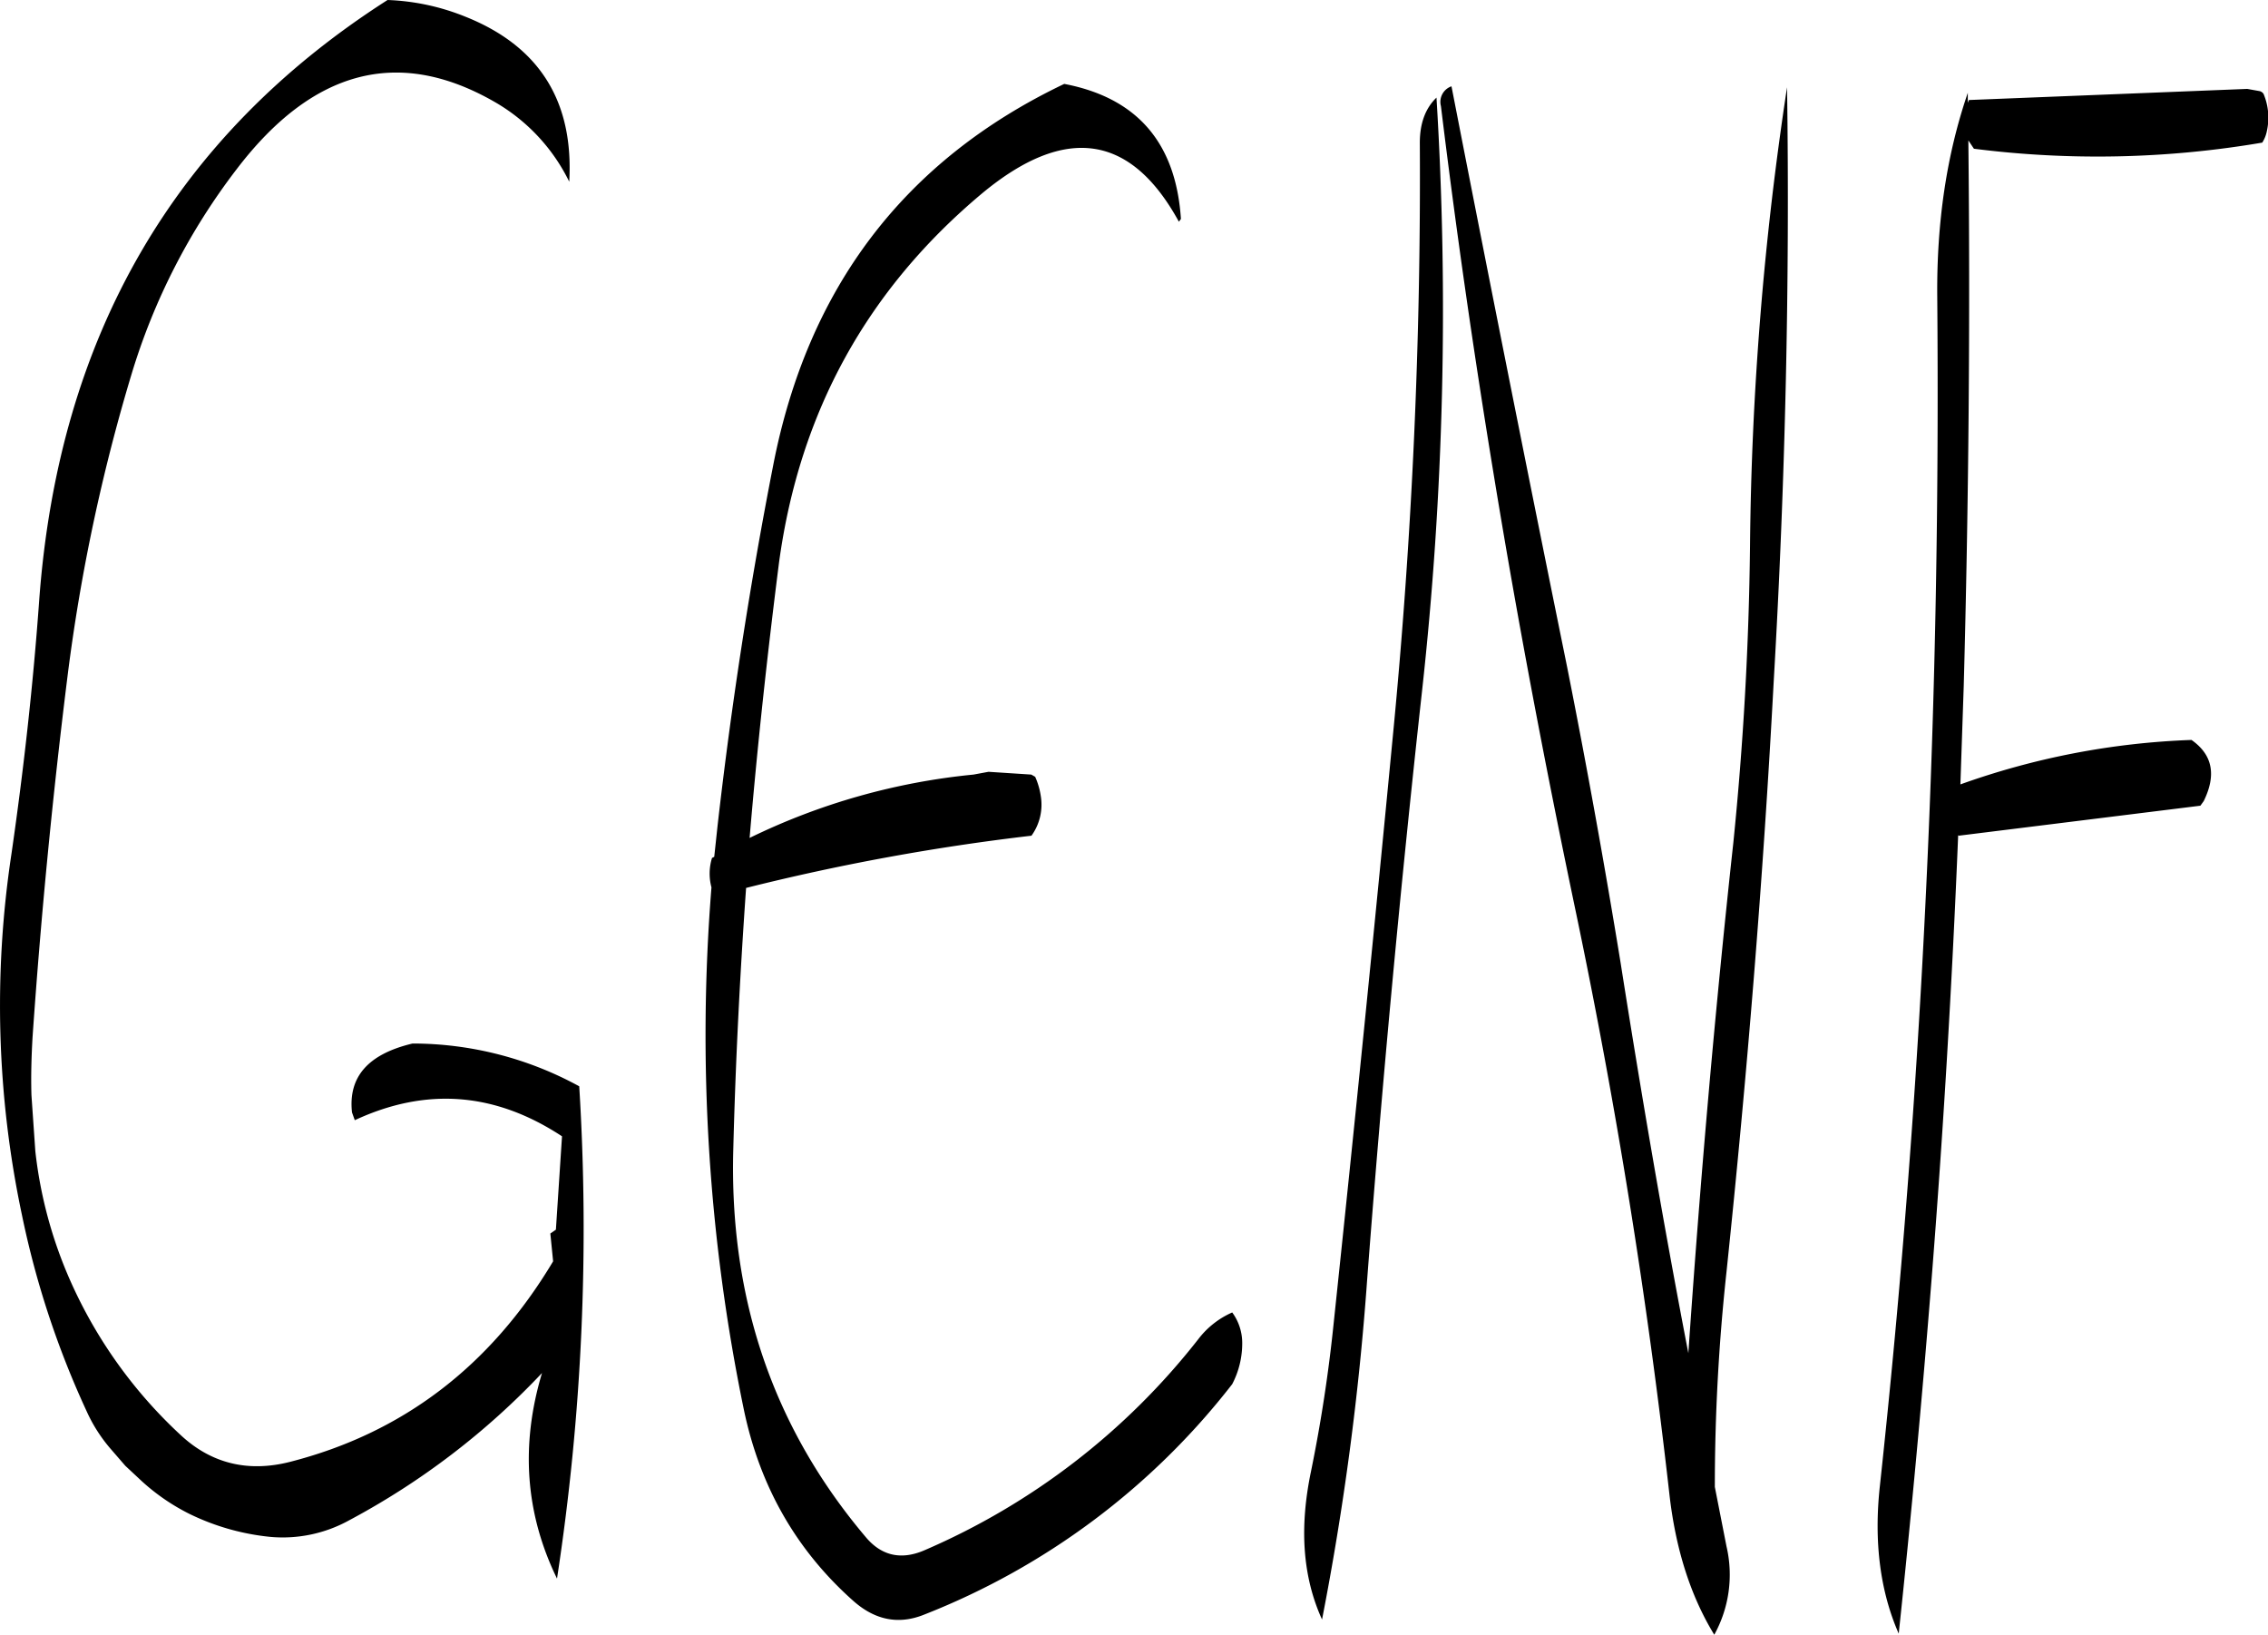 <svg id="Layer_1" data-name="Layer 1" xmlns="http://www.w3.org/2000/svg" viewBox="0 0 489.87 353.04"><defs><style>.cls-1{fill-rule:evenodd;}</style></defs><path class="cls-1" d="M136.32,115.32q-68.94,44.1-75.24,129.6c-1.32,18.36-3.36,36.6-6,54.84a218.38,218.38,0,0,0,2.28,78A193.7,193.7,0,0,0,71.28,420a33.45,33.45,0,0,0,5.28,8.28l3.12,3.6,3.6,3.36a45.15,45.15,0,0,0,10.2,7,51.21,51.21,0,0,0,17.64,5,29.67,29.67,0,0,0,16.92-3.6,162,162,0,0,0,41.64-31.8c-4.68,15.6-3.6,30.36,3.24,44.4a498.5,498.5,0,0,0,4.8-106.32,75.09,75.09,0,0,0-36-9.24c-9.6,2.28-13.92,7.2-13.08,14.88l.6,1.68c15.48-7.2,30.36-6,44.76,3.48l-1.32,20.16-1.2.84.6,6q-20.34,34-56.88,43.32c-9,2.28-16.92.36-23.52-5.76A101.35,101.35,0,0,1,67.8,391.92a94.77,94.77,0,0,1-7.56-28l-.84-12.12c-.12-4.2,0-8.28.24-12.48q2.7-39.06,7.56-78A398.13,398.13,0,0,1,81,196.2a138.35,138.35,0,0,1,22.68-44.28q24.66-32.4,55.68-14.64a40.27,40.27,0,0,1,16.2,17.28c1-17.4-6.48-29.28-22.44-35.64A49.5,49.5,0,0,0,136.32,115.32ZM307.68,162.6q-1.62-24.66-25.2-29.16-51.66,24.66-62.88,82.44-7.56,38.7-12,77.76l-.72,6.72-.48.24a11.44,11.44,0,0,0-.12,6.36,399.47,399.47,0,0,0,7,112.8q5.22,25,23.76,41.4,7,6.12,15.12,2.88a156.73,156.73,0,0,0,66.6-49.8,19,19,0,0,0,2.16-8.88,11.13,11.13,0,0,0-2.16-6.6,18.62,18.62,0,0,0-7.32,5.76,150.82,150.82,0,0,1-59.16,45.6c-5,2.16-9.24,1.2-12.6-2.76q-30.06-35.46-28.68-84c.48-18.84,1.44-37.56,2.76-56.28A482.93,482.93,0,0,1,275.4,295.8a11.46,11.46,0,0,0,2-8.64,16,16,0,0,0-1.2-4.08l-.84-.48-9.24-.6-3.24.6a141.48,141.48,0,0,0-48.36,13.68c1.68-19.92,3.84-39.72,6.36-59.52,4.44-32.52,19.08-59,44-79.8q26.82-22.14,42.36,6.24Zm51.6-16.44a1248.41,1248.41,0,0,1-5.76,127.44Q347.4,337.5,340.68,401a325.17,325.17,0,0,1-4.92,32.16c-2.52,12.12-1.8,22.68,2.4,31.92A608.21,608.21,0,0,0,347.88,392q4.86-63.9,11.88-127.44a751.17,751.17,0,0,0,3.12-128.16Q359.28,139.86,359.28,146.16Zm4.56-7.92q4.86,39.78,11.4,79.56c5.16,31.56,11.16,63.12,17.76,94.56q13,62.1,20.16,125.4,2,18,9.72,30.6a26.83,26.83,0,0,0,2.64-19.08L423,436.44A430.12,430.12,0,0,1,425.52,390c4.44-42.36,7.92-84.84,10.2-127.56q3.78-65,2.88-128.28a697.76,697.76,0,0,0-8,99.12c-.24,21.48-1.44,42.72-3.6,64-4,36.6-7.2,73.44-9.72,110.28-5.4-28-10.2-56.16-14.64-84.36q-5.22-32-11.52-63.72-12.78-62.82-25-125.52A3.56,3.56,0,0,0,363.84,138.24ZM538,134.52l-60.12,2.4-.24.6v-2.16c-4.56,13.32-6.72,27.84-6.6,43.8.36,42.84-.36,85.56-2.4,128.16q-3.06,64.8-10,129c-1.32,12.12.12,22.8,4.08,31.8q4-37.62,7.08-76.32,3.78-47.7,5.76-96.12l.12.12,52.2-6.48.72-1c2.76-5.64,1.92-10-2.64-13.2a165.11,165.11,0,0,0-49.92,9.6l.72-21.24q1.62-59.58,1-117.84l1.2,1.8a211.84,211.84,0,0,0,62.28-1.32,7.26,7.26,0,0,0,1-2.52,13.21,13.21,0,0,0-.72-8,1.39,1.39,0,0,0-.84-.6Z" transform="translate(-52.61 -115.32)"/></svg>